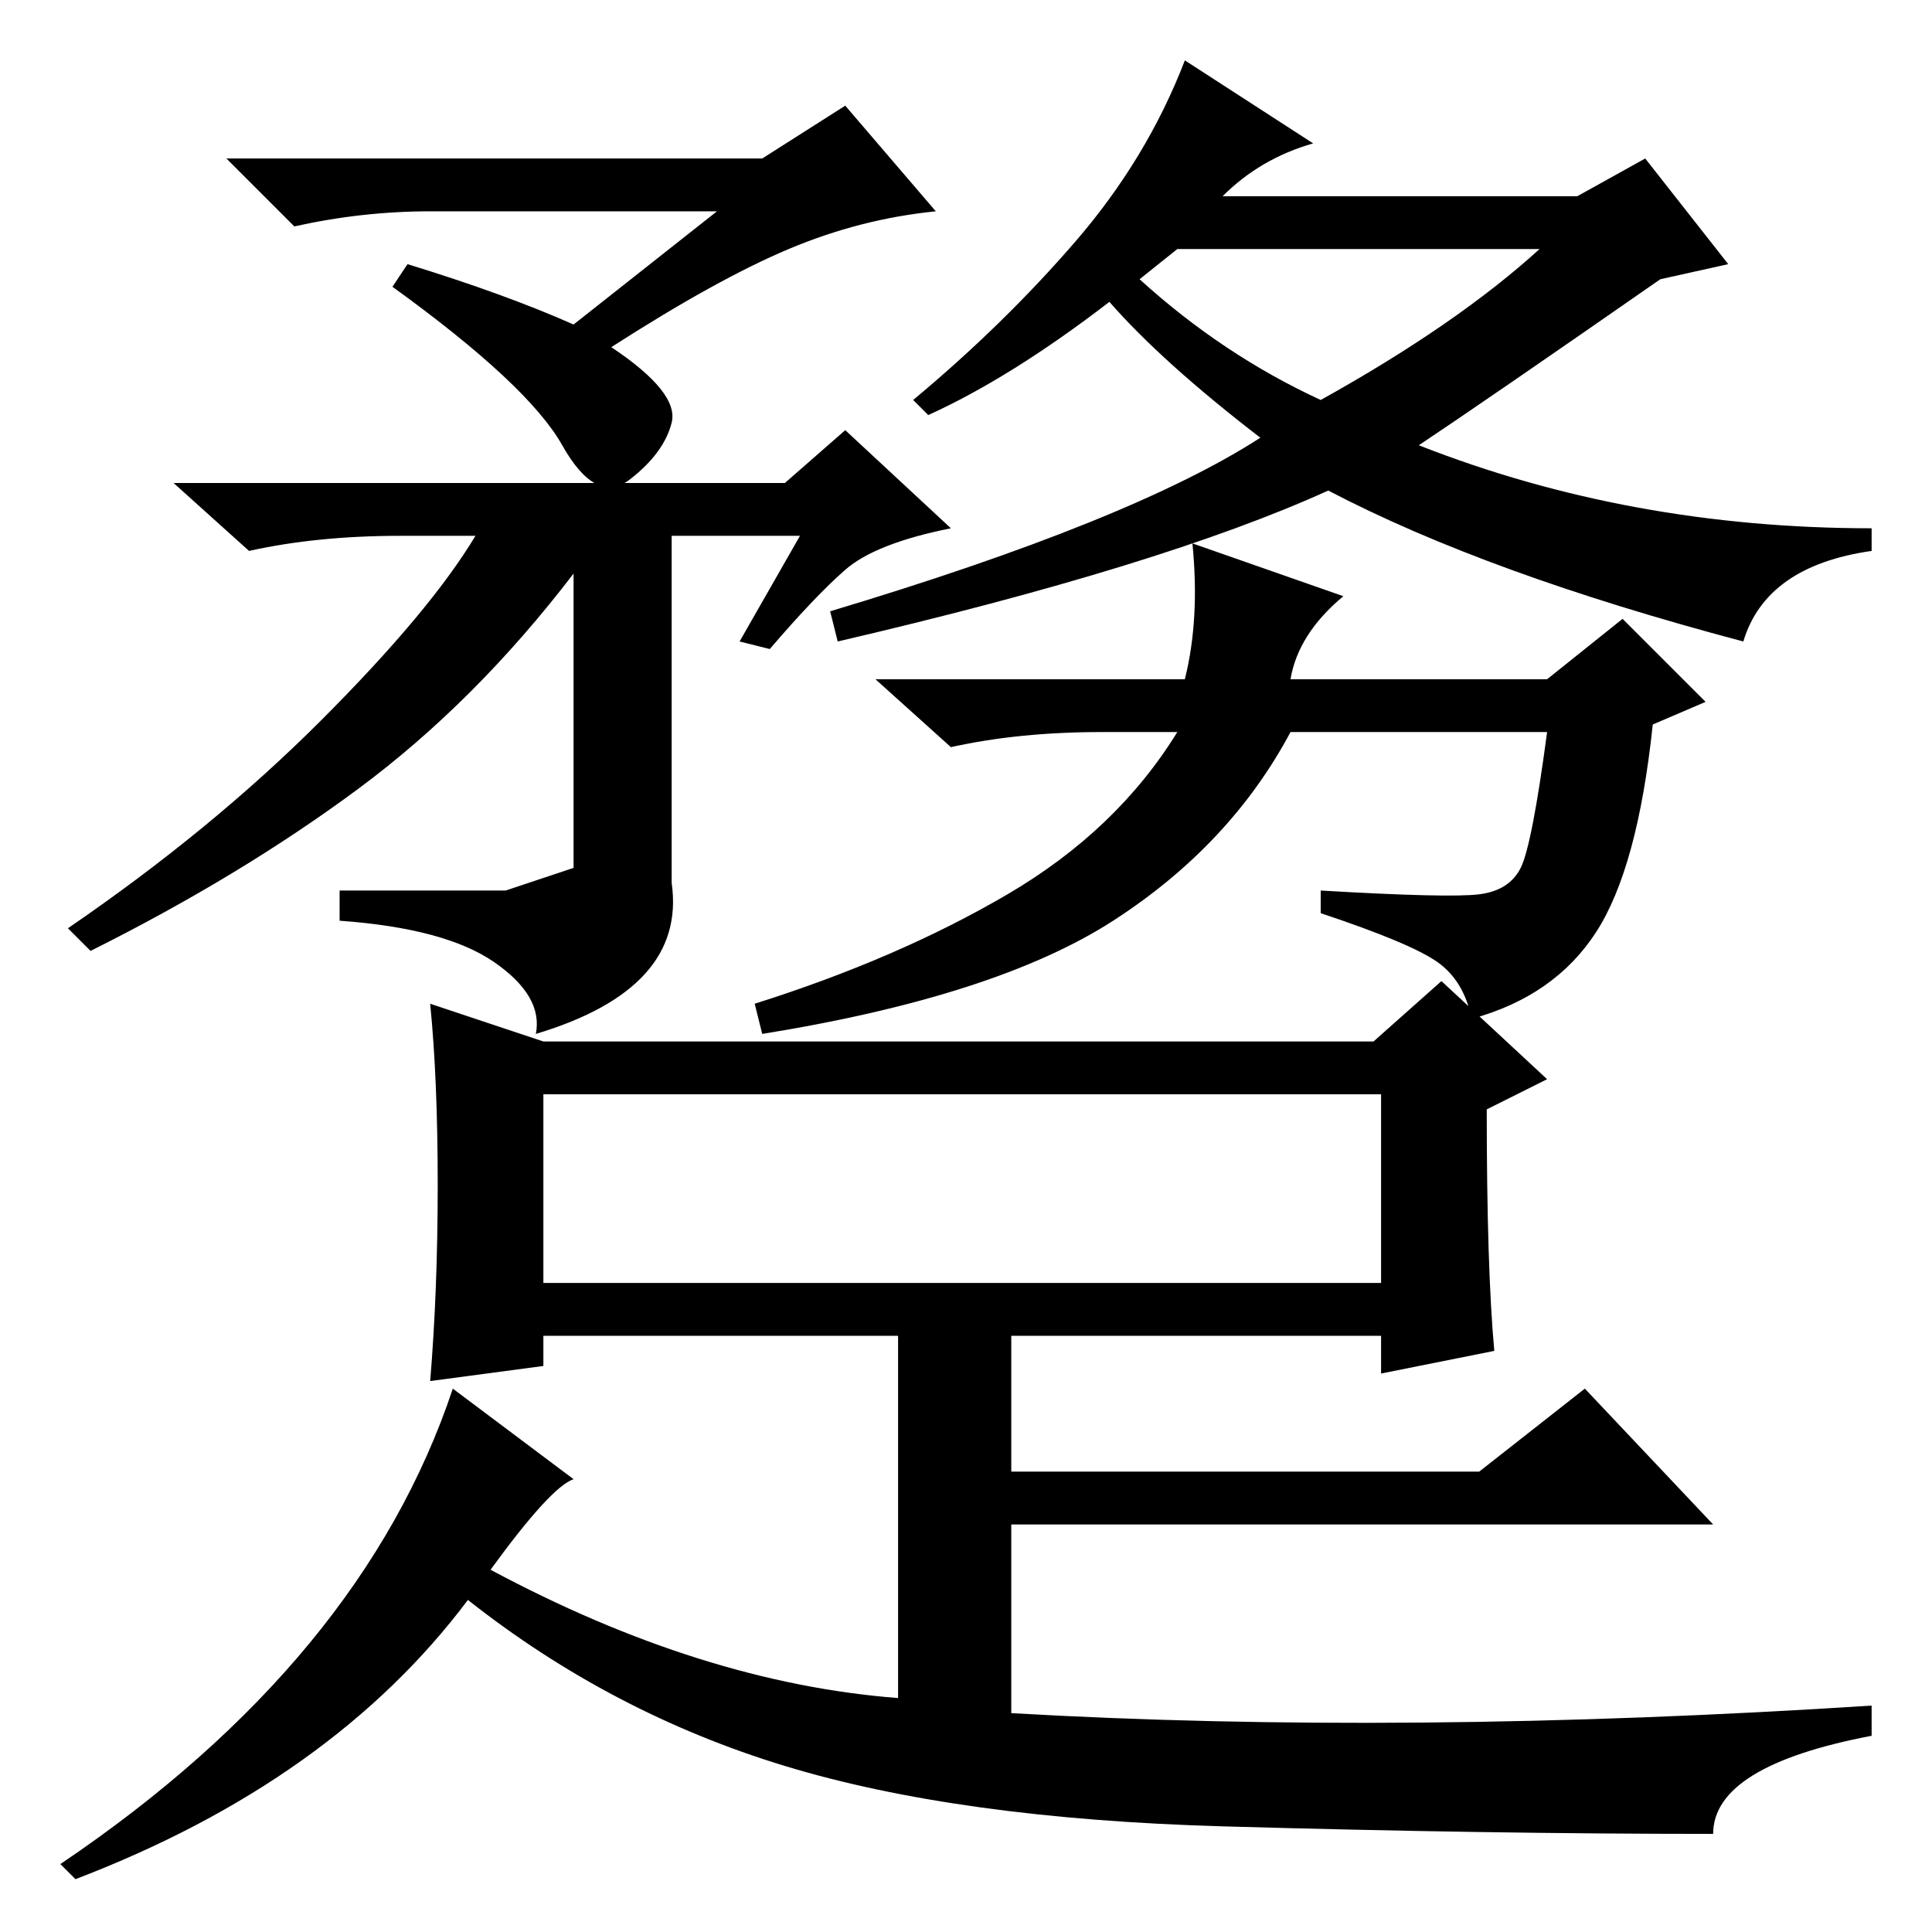 <?xml version="1.0" standalone="no"?>
<!DOCTYPE svg PUBLIC "-//W3C//DTD SVG 1.1//EN" "http://www.w3.org/Graphics/SVG/1.1/DTD/svg11.dtd" >
<svg xmlns="http://www.w3.org/2000/svg" xmlns:xlink="http://www.w3.org/1999/xlink" version="1.1" viewBox="0 -36 256 256">
  <g transform="matrix(1 0 0 -1 0 220)">
   <path fill="currentColor"
d="M76 213l19 15h-38q-9 0 -18 -2l-9 9h71l11 7l12 -14q-10 -1 -19.5 -5t-23.5 -13q9 -6 8 -10t-5.5 -7.5t-9 4.5t-22.5 21l2 3q13 -4 22 -8zM106 185h-17v-46q2 -14 -18 -20q1 5 -5.5 9.5t-20.5 5.5v4h22t9 3v39q-13 -17 -28.5 -28.5t-35.5 -21.5l-3 3q19 13 33.5 27.5
t20.5 24.5h-10q-11 0 -20 -2l-10 9h81l8 7l14 -13q-10 -2 -14 -5.5t-10 -10.5l-4 1zM175 203q18 10 29 20h-48l-5 -4q11 -10 24 -16zM231 171q-34 9 -55 20q-22 -10 -65 -20l-1 4q40 12 57 23q-13 10 -20 18q-13 -10 -24 -15l-2 2q12 10 21.5 21t14.5 24l17 -11
q-7 -2 -12 -7h47l9 5l11 -14l-9 -2q-23 -16 -32 -22q28 -11 60 -11v-3q-14 -2 -17 -12zM158 184l20 -7q-6 -5 -7 -11h34l10 8l11 -11l-7 -3q-2 -19 -7.5 -27.5t-16.5 -11.5q-1 5 -4.5 7.5t-15.5 6.5v3q17 -1 21 -0.5t5.5 3.5t3.5 18h-34q-8 -15 -23.5 -25t-46.5 -15l-1 4
q19 6 33.5 14.5t22.5 21.5h-10q-11 0 -20 -2l-10 9h41q2 8 1 18zM72 86h111v25h-111v-25zM58 99q0 14 -1 24l15 -5h110l9 8l14 -13l-8 -4q0 -21 1 -32l-15 -3v5h-49v-18h62l14 11l17 -18h-93v-25q52 -3 114 1v-4q-21 -4 -21 -13q-30 0 -65 1t-58 8t-42 22q-18 -24 -52 -37
l-2 2q40 27 52 63l16 -12q-3 -1 -11 -12q28 -15 54 -17v48h-47v-4l-15 -2q1 12 1 26z" />
  </g>

</svg>
